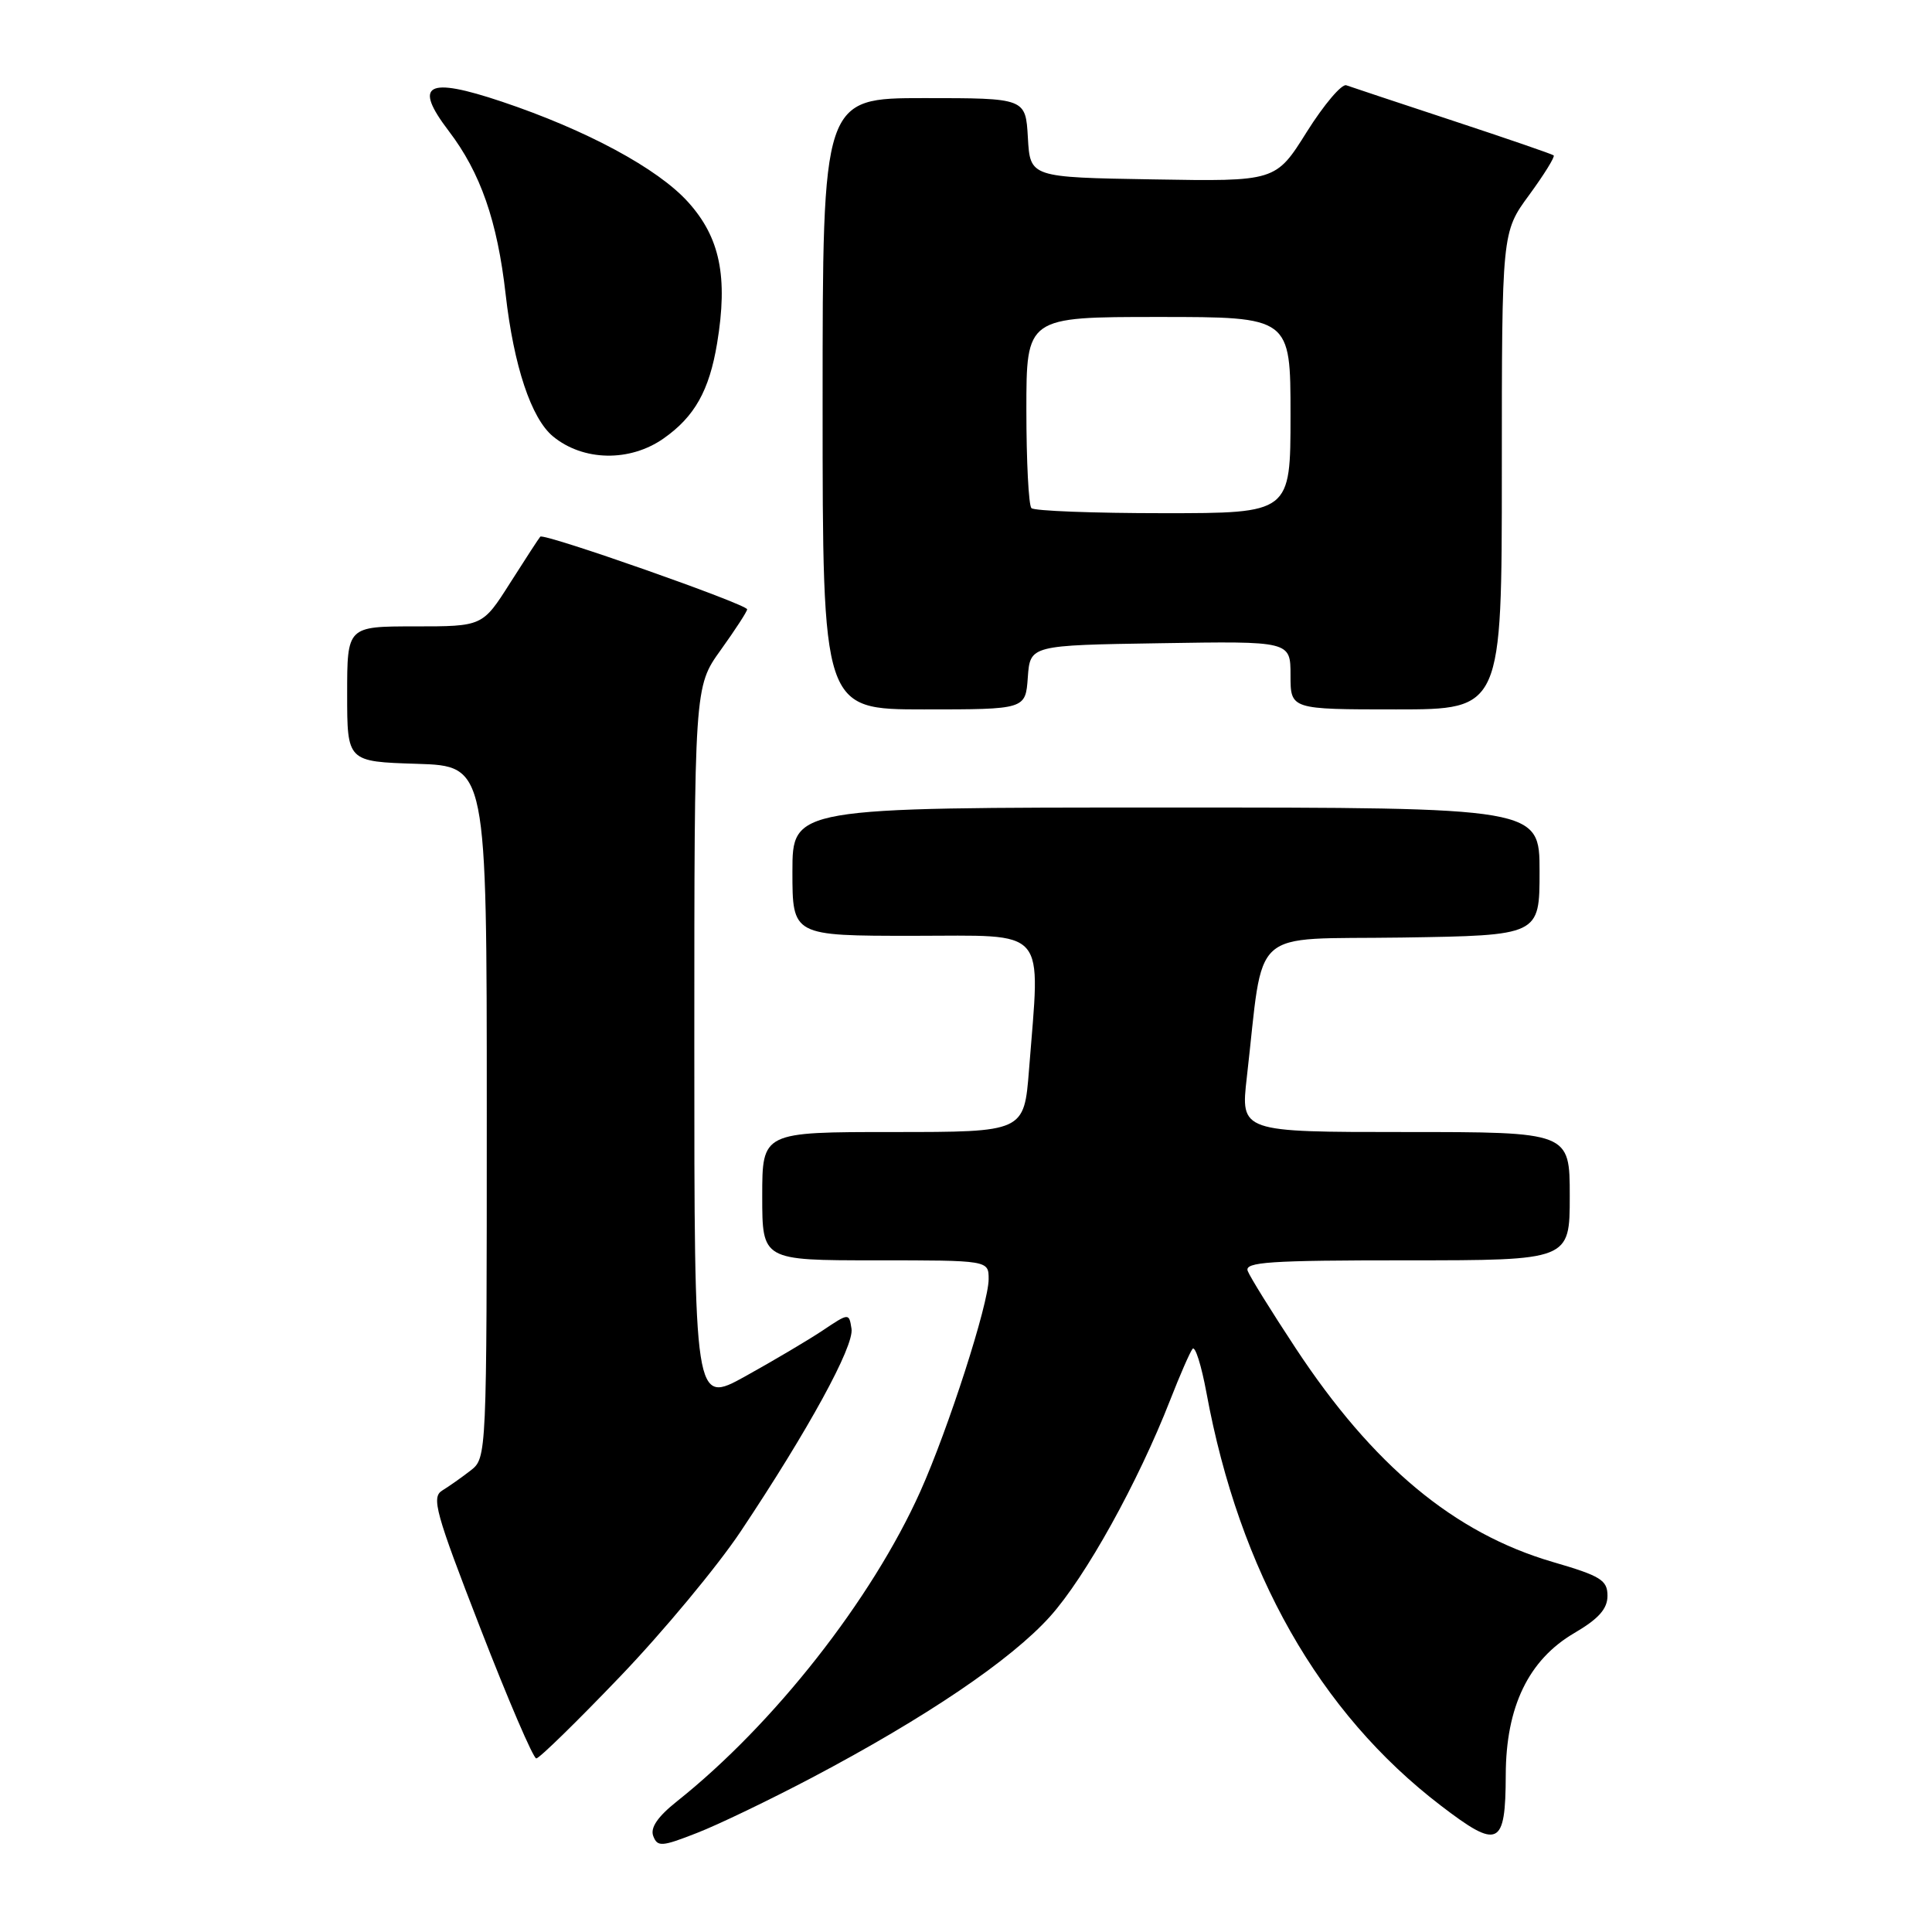 <?xml version="1.0" encoding="UTF-8" standalone="no"?>
<!DOCTYPE svg PUBLIC "-//W3C//DTD SVG 1.1//EN" "http://www.w3.org/Graphics/SVG/1.1/DTD/svg11.dtd" >
<svg xmlns="http://www.w3.org/2000/svg" xmlns:xlink="http://www.w3.org/1999/xlink" version="1.1" viewBox="0 0 256 256">
 <g >
 <path fill="currentColor"
d=" M 107.55 235.57 C 122.68 227.59 133.97 219.95 139.14 214.19 C 143.85 208.95 150.78 196.45 155.06 185.50 C 156.35 182.20 157.68 179.15 158.02 178.73 C 158.37 178.30 159.19 180.92 159.86 184.54 C 164.23 208.28 174.82 226.93 190.89 239.23 C 198.56 245.11 199.49 244.67 199.52 235.20 C 199.54 226.15 202.54 219.94 208.60 216.39 C 211.83 214.50 213.00 213.18 213.00 211.45 C 213.00 209.38 212.11 208.82 205.75 206.97 C 192.69 203.15 181.92 194.19 171.66 178.61 C 168.47 173.77 165.62 169.18 165.33 168.41 C 164.87 167.22 168.22 167.00 186.39 167.00 C 208.00 167.00 208.00 167.00 208.00 158.50 C 208.00 150.00 208.00 150.00 186.19 150.00 C 164.38 150.00 164.38 150.00 165.21 142.75 C 167.54 122.47 165.26 124.53 185.75 124.23 C 204.00 123.95 204.00 123.95 204.00 115.48 C 204.00 107.00 204.00 107.00 154.50 107.00 C 105.00 107.00 105.00 107.00 105.00 115.50 C 105.00 124.00 105.00 124.00 121.00 124.00 C 139.09 124.00 137.84 122.56 136.35 141.75 C 135.70 150.00 135.70 150.00 118.35 150.00 C 101.00 150.00 101.00 150.00 101.00 158.50 C 101.00 167.00 101.00 167.00 116.00 167.00 C 131.00 167.00 131.00 167.00 131.00 169.49 C 131.00 172.76 125.66 189.34 121.94 197.64 C 115.52 211.95 102.54 228.47 89.72 238.67 C 87.14 240.72 86.14 242.19 86.56 243.29 C 87.12 244.74 87.68 244.71 92.34 242.88 C 95.18 241.78 102.02 238.48 107.55 235.57 Z  M 82.14 222.18 C 87.84 216.24 95.04 207.57 98.14 202.93 C 107.12 189.47 113.19 178.37 112.83 176.07 C 112.50 173.96 112.50 173.96 109.00 176.30 C 107.08 177.58 102.46 180.31 98.75 182.37 C 92.00 186.10 92.00 186.10 92.00 138.55 C 92.00 91.00 92.00 91.00 95.50 86.13 C 97.42 83.45 99.00 81.03 99.00 80.74 C 99.00 80.07 72.06 70.60 71.59 71.11 C 71.40 71.32 69.60 74.09 67.59 77.25 C 63.94 83.00 63.94 83.00 54.97 83.00 C 46.00 83.00 46.00 83.00 46.00 91.96 C 46.00 100.92 46.00 100.92 55.25 101.21 C 64.50 101.50 64.50 101.50 64.50 147.34 C 64.50 192.93 64.49 193.19 62.37 194.84 C 61.20 195.75 59.50 196.95 58.60 197.50 C 57.14 198.39 57.69 200.40 63.65 215.75 C 67.33 225.24 70.66 233.00 71.06 233.00 C 71.46 233.00 76.44 228.13 82.14 222.18 Z  M 136.19 89.75 C 136.50 85.50 136.50 85.50 153.75 85.23 C 171.00 84.95 171.00 84.95 171.00 89.48 C 171.00 94.00 171.00 94.00 185.00 94.00 C 199.00 94.00 199.00 94.00 199.00 62.38 C 199.00 30.77 199.00 30.77 202.62 25.84 C 204.61 23.12 206.07 20.76 205.87 20.59 C 205.67 20.42 199.65 18.35 192.50 15.99 C 185.35 13.63 179.00 11.52 178.39 11.30 C 177.79 11.08 175.43 13.86 173.16 17.47 C 169.04 24.05 169.04 24.05 152.77 23.77 C 136.50 23.50 136.50 23.50 136.20 18.25 C 135.90 13.00 135.90 13.00 122.45 13.00 C 109.00 13.00 109.00 13.00 109.00 53.50 C 109.00 94.00 109.00 94.00 122.44 94.00 C 135.89 94.00 135.89 94.00 136.19 89.75 Z  M 87.94 58.09 C 92.04 55.21 93.98 51.76 95.02 45.49 C 96.48 36.68 95.41 31.46 91.17 26.77 C 87.16 22.32 77.71 17.23 66.50 13.47 C 56.54 10.13 54.72 11.14 59.47 17.37 C 63.67 22.88 65.90 29.28 67.00 39.00 C 68.08 48.50 70.39 55.44 73.27 57.82 C 77.27 61.12 83.46 61.24 87.94 58.09 Z  M 136.67 67.33 C 136.30 66.97 136.00 61.12 136.00 54.33 C 136.00 42.00 136.00 42.00 153.50 42.00 C 171.00 42.00 171.00 42.00 171.00 55.00 C 171.00 68.00 171.00 68.00 154.17 68.00 C 144.91 68.00 137.03 67.70 136.67 67.33 Z "/>
</g>
</svg>